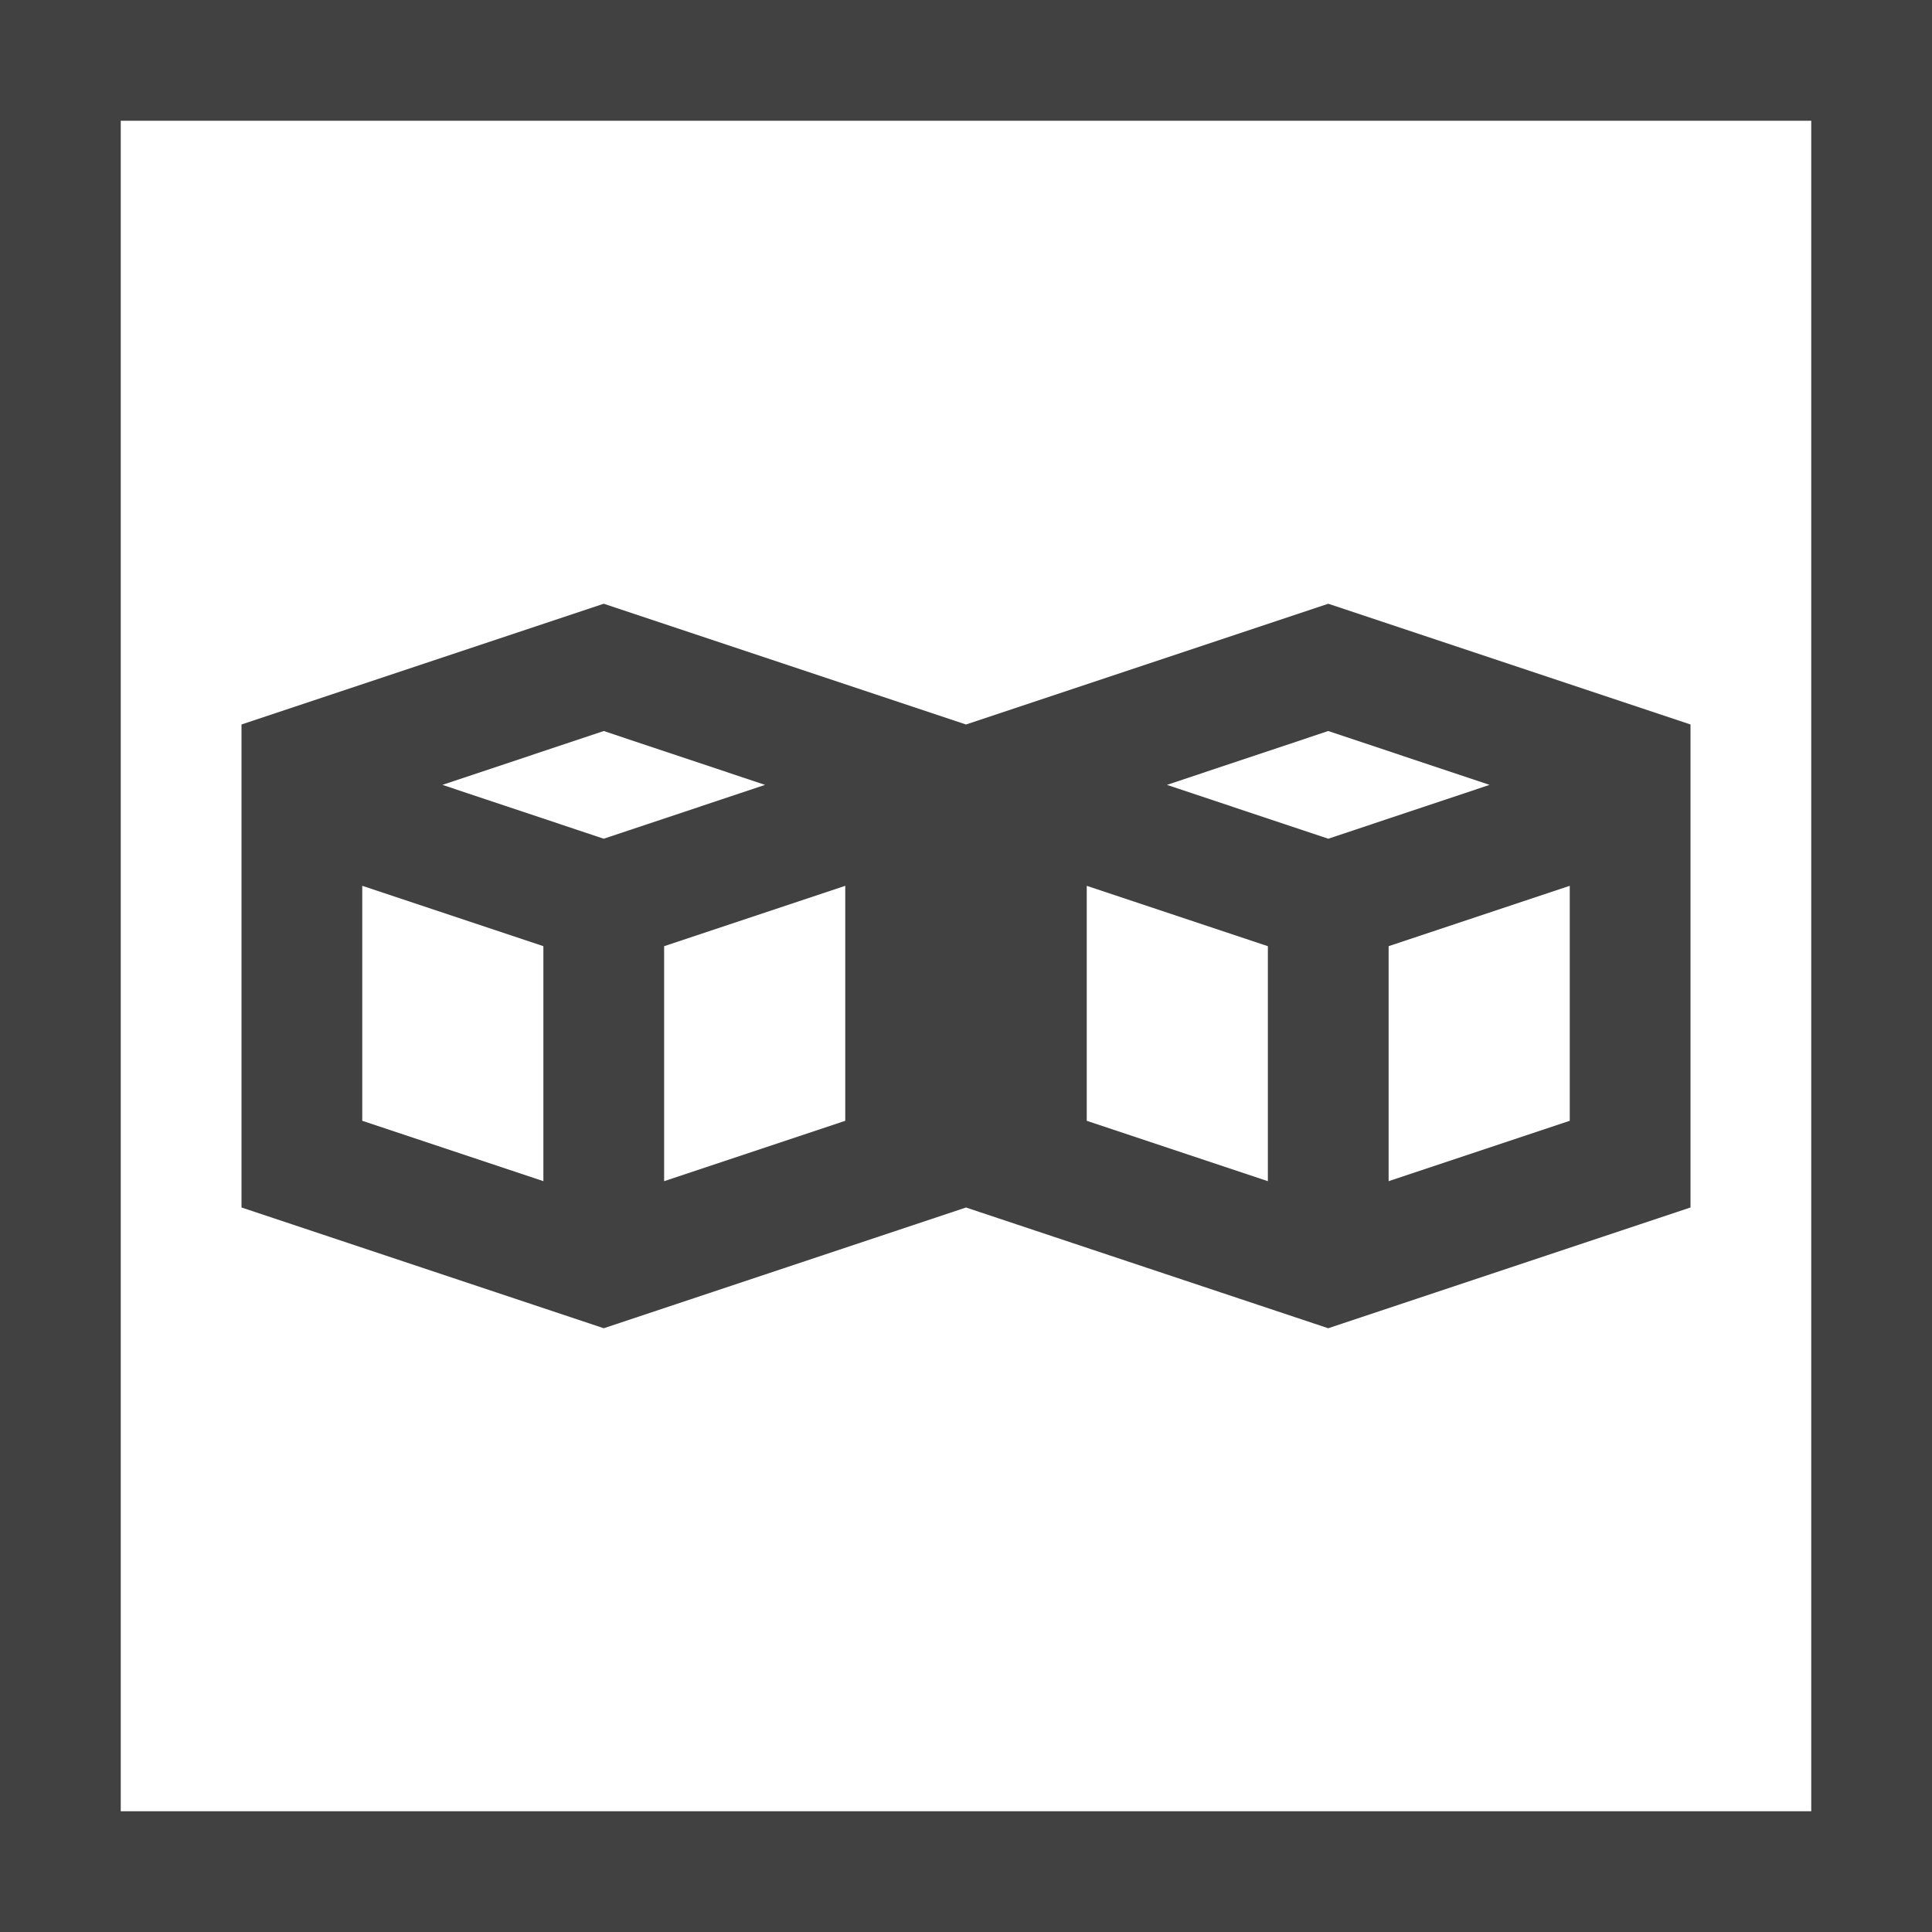 <svg xmlns="http://www.w3.org/2000/svg" viewBox="4 4 8 8"><g fill="#414141"><path d="M4.5 4.5h7v7h-7ZM4 12h8V4H4Zm0 0"/><path d="M9.5 6.5 8 7l-1.5-.5L5 7v2l1.5.5L8 9l1.5.5L11 9V7ZM6.25 8.891l-.75-.25v-.973l.75.25ZM5.832 7.25 6.5 7.027 7.168 7.25 6.5 7.473ZM7.5 8.641l-.75.25v-.973l.75-.25Zm1.75.25-.75-.25v-.973l.75.25ZM8.832 7.25 9.5 7.027l.668.223L9.5 7.473ZM10.5 8.641l-.75.25v-.973l.75-.25Zm0 0"/></g></svg>